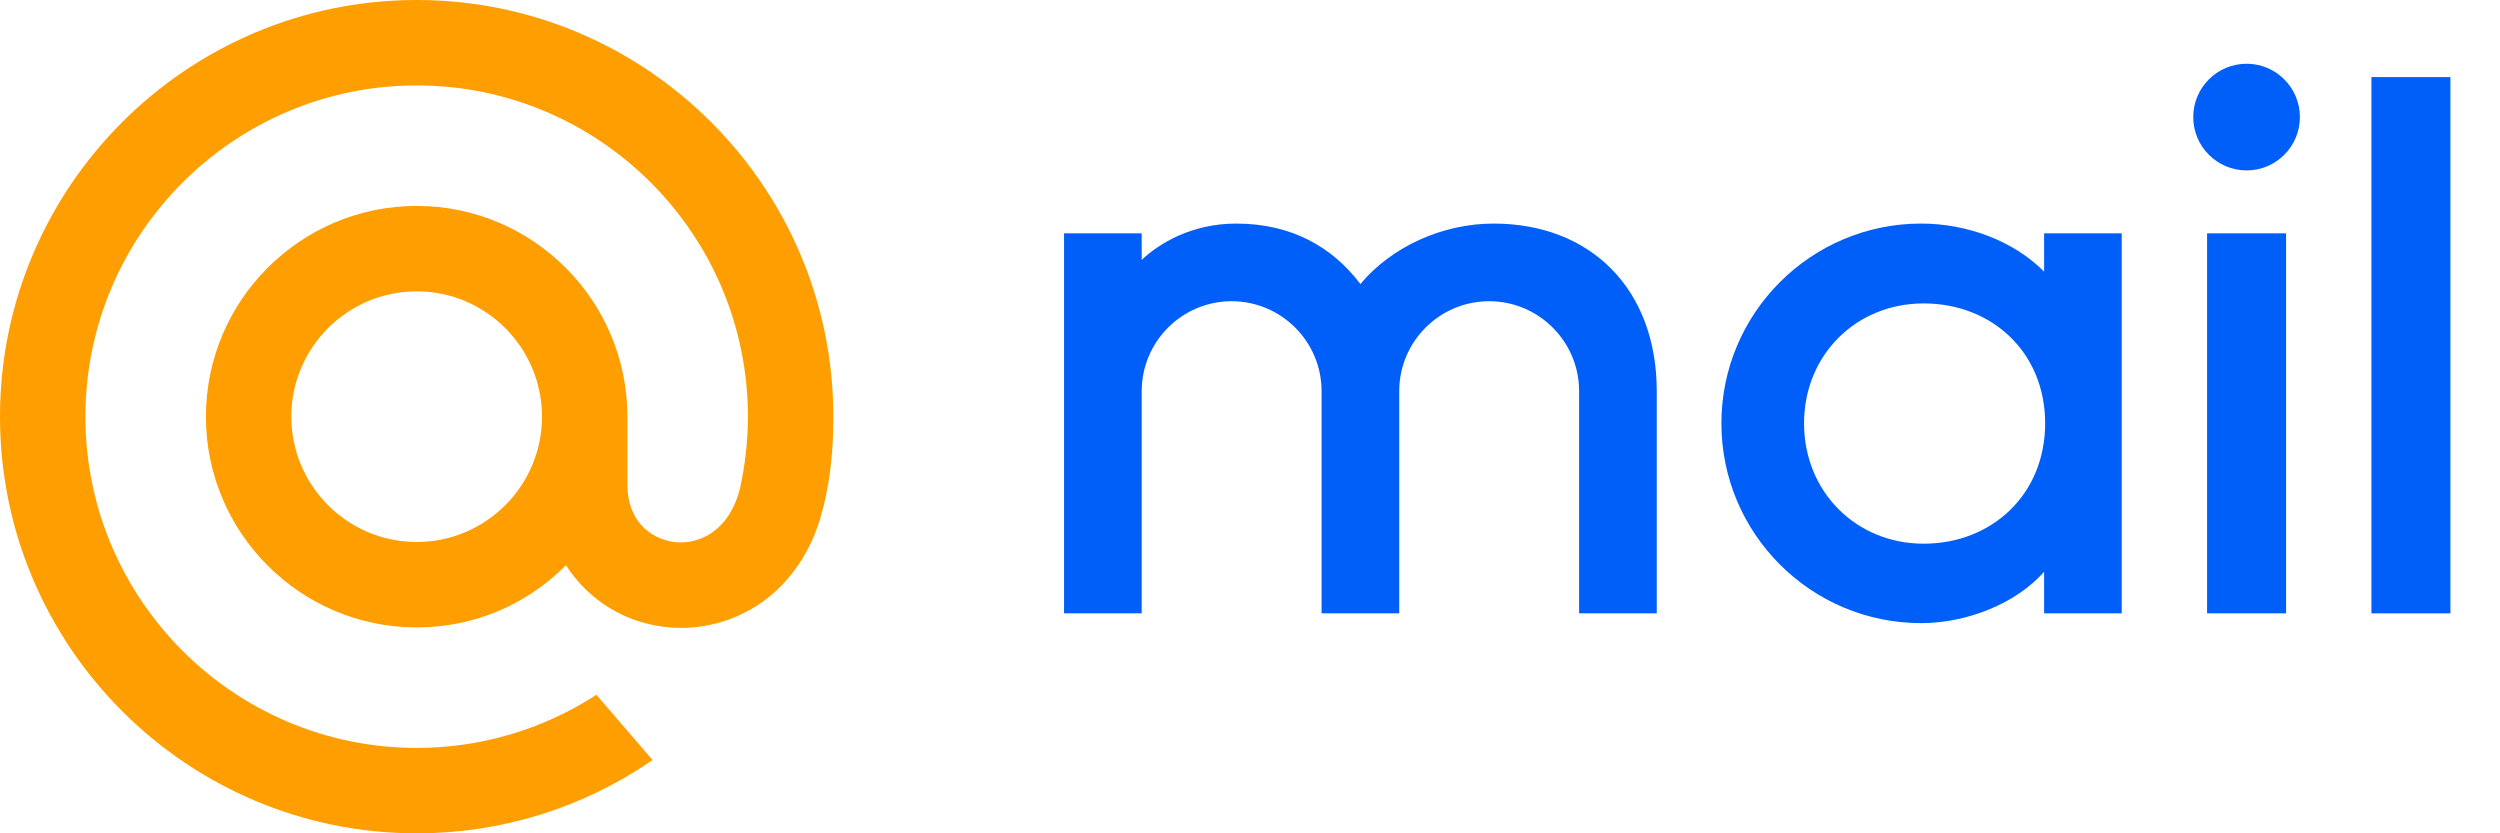 <?xml version="1.0" encoding="UTF-8" standalone="no"?><!DOCTYPE svg PUBLIC "-//W3C//DTD SVG 1.1//EN" "http://www.w3.org/Graphics/SVG/1.1/DTD/svg11.dtd"><svg width="100%" height="100%" viewBox="0 0 84 28" version="1.1" xmlns="http://www.w3.org/2000/svg" xmlns:xlink="http://www.w3.org/1999/xlink" xml:space="preserve" xmlns:serif="http://www.serif.com/" style="fill-rule:evenodd;clip-rule:evenodd;stroke-linejoin:round;stroke-miterlimit:1.414;"><rect id="_28_-mail_b" serif:id="28_@mail_b" x="0" y="0" width="84" height="28" style="fill:none;"/><clipPath id="_clip1"><rect x="0" y="0" width="84" height="28"/></clipPath><g clip-path="url(#_clip1)"><g><rect x="79.68" y="2.59" width="2.654" height="18.019" style="fill:#005ff9;"/><path d="M76.812,20.609l-2.654,0l0,-12.769l2.654,0l0,12.769Zm-1.327,-18.467c0.989,0 1.792,0.803 1.792,1.792c0,0.989 -0.803,1.792 -1.792,1.792c-0.989,0 -1.792,-0.803 -1.792,-1.792c0,-0.989 0.803,-1.792 1.792,-1.792Z" style="fill:#005ff9;"/><path d="M71.29,20.609l-2.608,0l0,-1.397c-0.935,1.059 -2.582,1.725 -4.131,1.725c-3.704,0 -6.712,-3.008 -6.712,-6.713c0,-3.704 3.008,-6.712 6.712,-6.712c1.549,0 3.109,0.584 4.131,1.615l0,-1.287l2.608,0l0,12.769Zm-6.654,-10.414c2.284,0 4.081,1.634 4.081,4.029c0,2.395 -1.797,4.044 -4.081,4.044c-2.284,0 -4.02,-1.759 -4.02,-4.044c0,-2.284 1.736,-4.029 4.02,-4.029Z" style="fill:#005ff9;"/><path d="M38.361,20.609l-2.609,0l0,-12.769l2.609,0l0,0.892c0.579,-0.545 1.665,-1.218 3.171,-1.22c1.852,0 3.232,0.779 4.177,2.032c1.034,-1.241 2.739,-2.032 4.476,-2.032c3.26,0 5.482,2.201 5.482,5.631l0,7.466l-2.609,0l0,-7.466c0,-1.666 -1.356,-3.022 -3.022,-3.022c-1.667,0 -3.022,1.356 -3.022,3.022l0,7.466l-2.609,0l0,-7.466c0,-1.666 -1.356,-3.022 -3.022,-3.022c-1.666,0 -3.022,1.356 -3.022,3.022l0,7.466Z" style="fill:#005ff9;"/><path d="M18.211,14c0,2.322 -1.889,4.211 -4.211,4.211c-2.322,0 -4.211,-1.889 -4.211,-4.211c0,-2.322 1.889,-4.211 4.211,-4.211c2.322,0 4.211,1.889 4.211,4.211m-4.211,-14c-7.72,0 -14,6.28 -14,14c0,7.72 6.28,14 14,14c2.828,0 5.555,-0.842 7.886,-2.435l0.04,-0.028l-1.886,-2.192l-0.032,0.02c-1.794,1.155 -3.872,1.765 -6.008,1.765c-6.137,0 -11.13,-4.993 -11.13,-11.13c0,-6.137 4.993,-11.13 11.13,-11.13c6.137,0 11.13,4.993 11.13,11.13c0,0.795 -0.089,1.6 -0.262,2.392c-0.352,1.445 -1.364,1.887 -2.123,1.829c-0.764,-0.062 -1.658,-0.606 -1.664,-1.938l0,-1.015l0,-1.268c0,-3.905 -3.176,-7.081 -7.081,-7.081c-3.905,0 -7.081,3.176 -7.081,7.081c0,3.905 3.176,7.081 7.081,7.081c1.897,0 3.676,-0.741 5.017,-2.09c0.78,1.214 2.051,1.975 3.498,2.091c0.124,0.01 0.251,0.015 0.376,0.015c1.019,0 2.028,-0.341 2.842,-0.958c0.839,-0.638 1.466,-1.559 1.812,-2.666c0.055,-0.179 0.157,-0.588 0.157,-0.591l0.003,-0.015c0.204,-0.888 0.295,-1.773 0.295,-2.867c0,-7.72 -6.28,-14 -14,-14" style="fill:#ff9e00;fill-rule:nonzero;"/></g></g></svg>